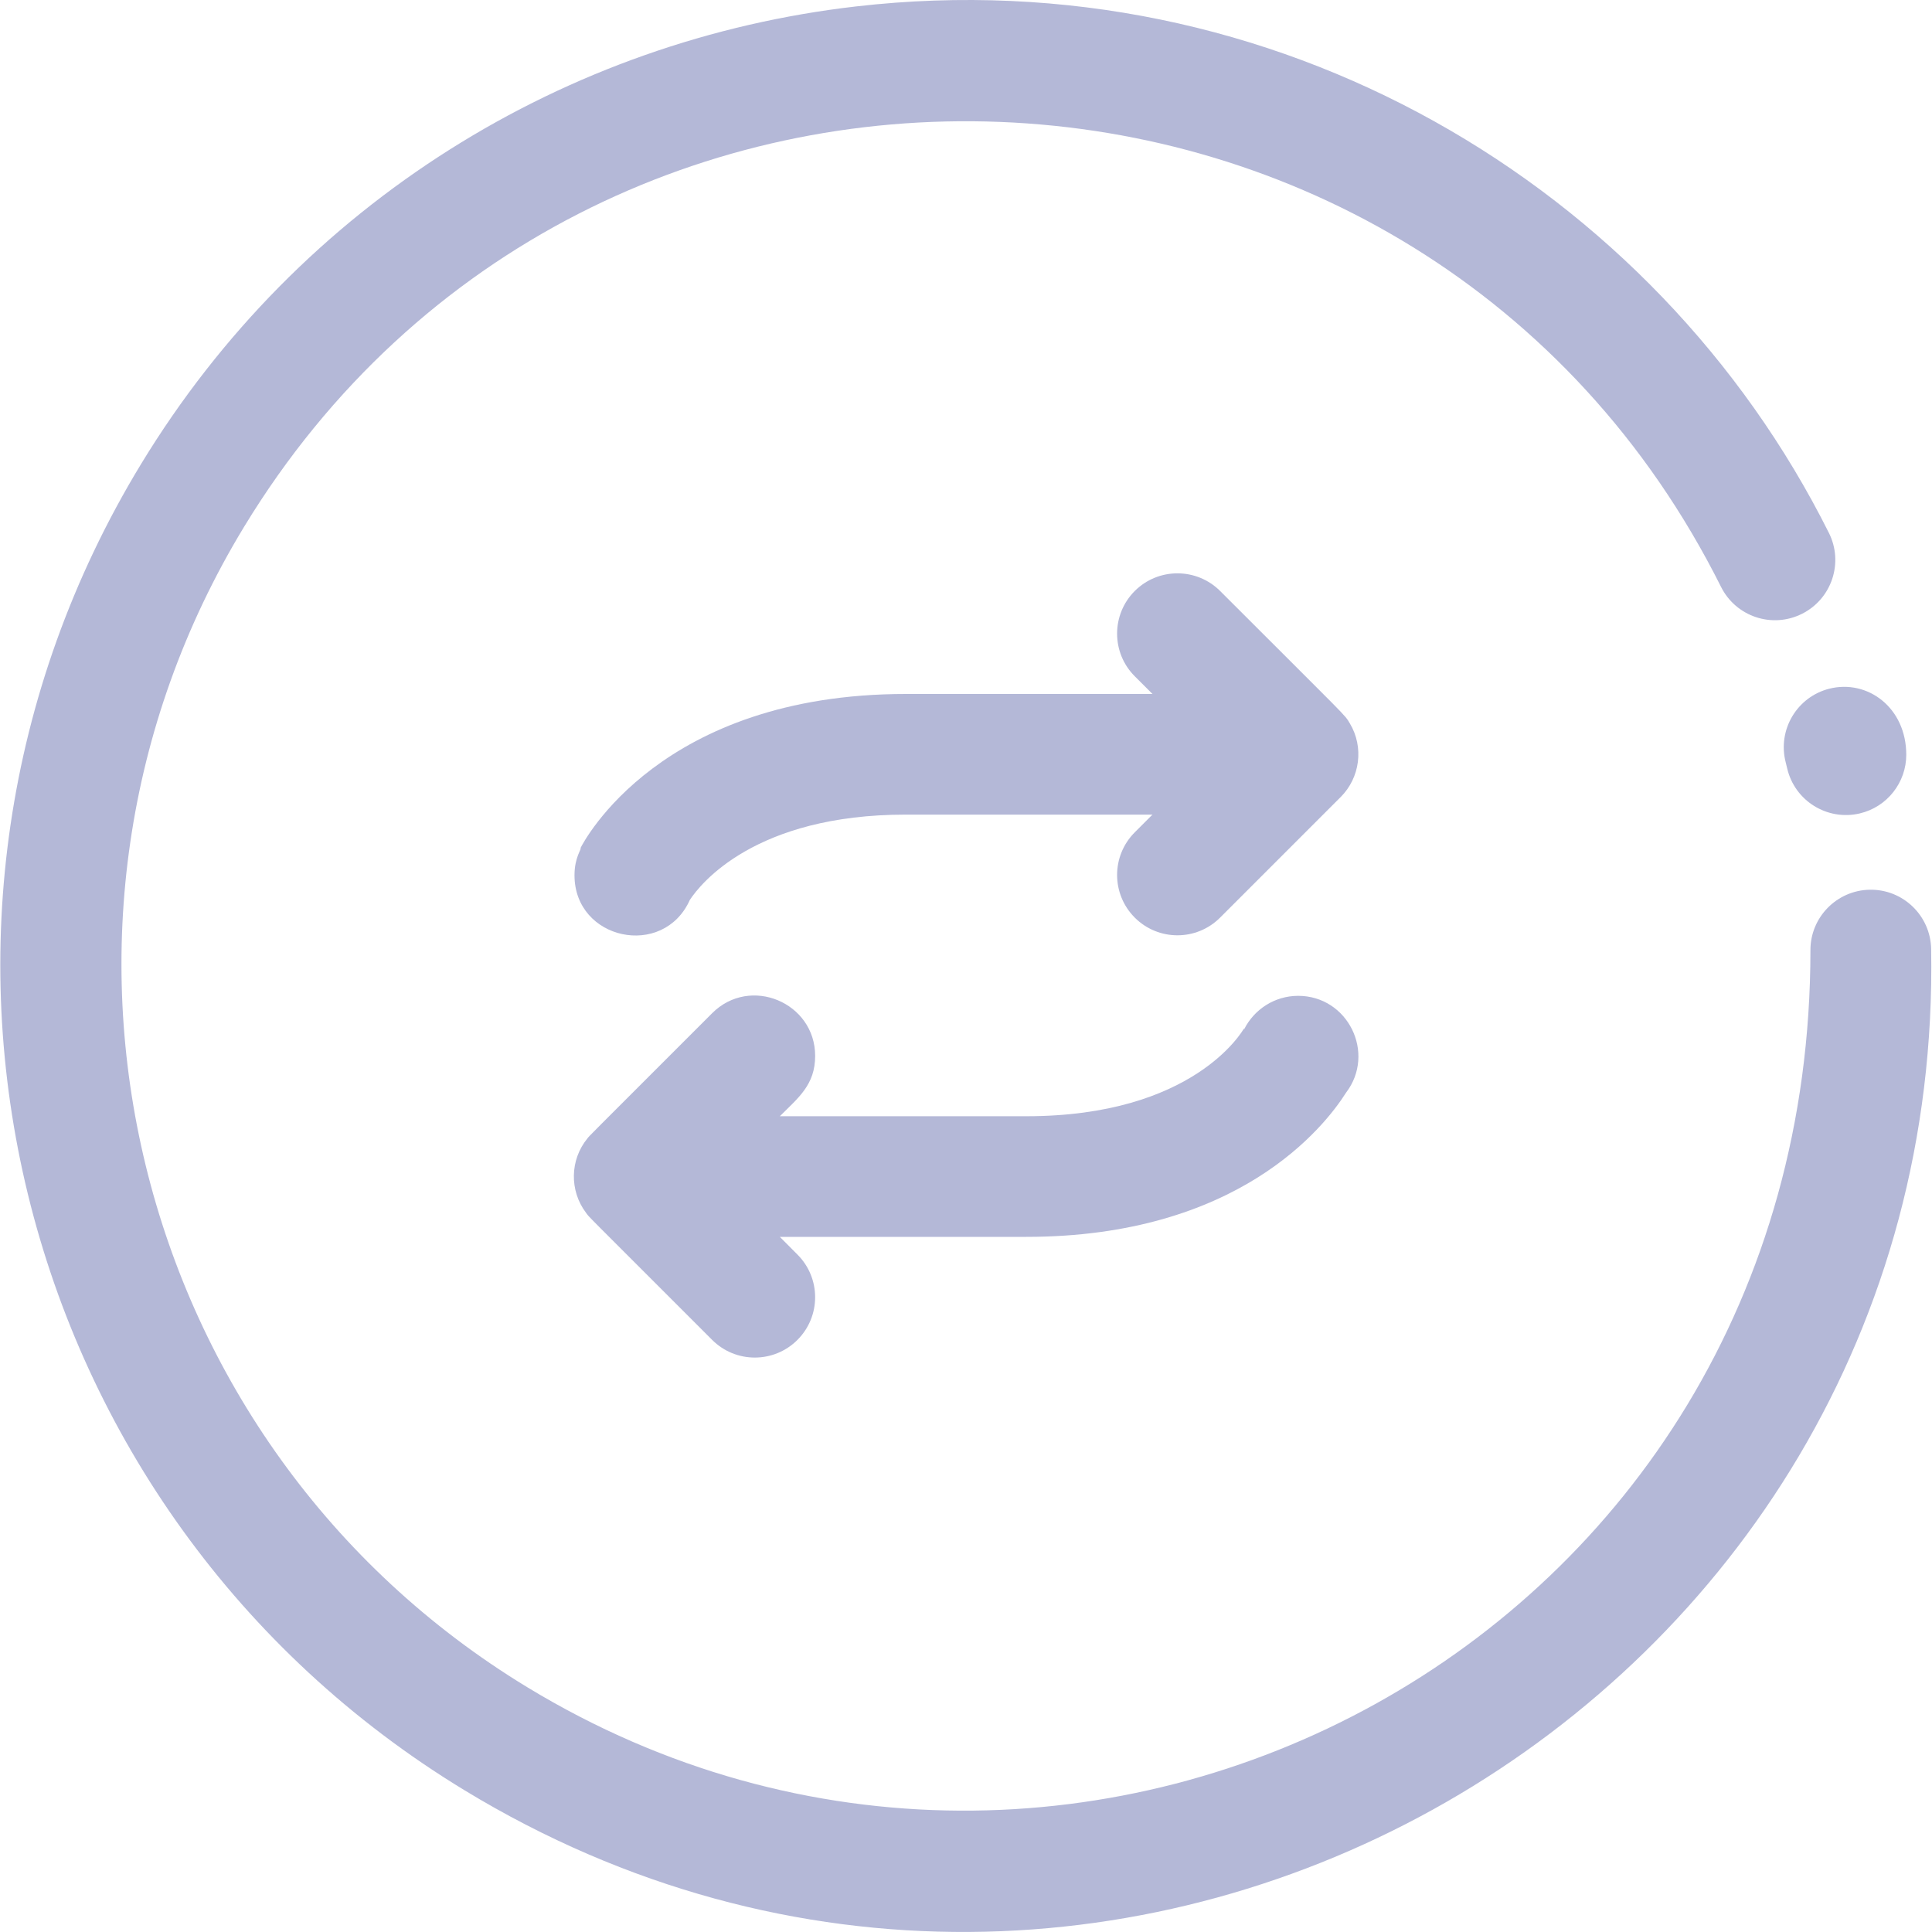 <svg width="25" height="25" viewBox="0 0 25 25" fill="none" xmlns="http://www.w3.org/2000/svg">
<g clip-path="url(#clip0)">
<path d="M24.667 9.767C24.667 10.121 24.424 10.442 24.064 10.526C23.644 10.624 23.224 10.363 23.126 9.943C23.12 9.916 23.113 9.889 23.106 9.861C23 9.443 23.253 9.018 23.67 8.912C24.164 8.787 24.667 9.154 24.667 9.767V9.767Z" fill="#B4B8D7"/>
<path d="M6.011 23.166C0.112 19.581 -1.761 11.905 1.825 6.005C3.885 2.616 7.334 0.514 11.079 0.083C16.496 -0.54 21.419 2.402 23.666 6.896C23.859 7.281 23.703 7.75 23.317 7.943C22.932 8.136 22.463 7.98 22.27 7.594C18.425 -0.093 7.608 -0.503 3.159 6.816C0.029 11.966 1.672 18.702 6.822 21.832C13.943 26.161 23.427 21.266 23.427 12.293C23.427 11.869 23.768 11.521 24.194 11.513C24.625 11.505 24.981 11.848 24.989 12.28C25.164 22.092 14.412 28.273 6.011 23.166V23.166Z" fill="#B4B8D7"/>
<path d="M14.684 7.647C14.379 7.952 14.379 8.447 14.684 8.751L14.913 8.98H11.723C8.545 8.98 7.553 10.892 7.512 10.973C7.531 10.982 7.434 11.089 7.434 11.326C7.434 12.165 8.584 12.411 8.927 11.644C9.064 11.437 9.769 10.541 11.723 10.541H14.913L14.684 10.77C14.379 11.075 14.379 11.569 14.684 11.874C14.989 12.179 15.483 12.179 15.788 11.874L17.349 10.313C17.598 10.064 17.652 9.67 17.467 9.361C17.395 9.24 17.477 9.336 15.788 7.647C15.483 7.343 14.989 7.343 14.684 7.647V7.647Z" fill="#B4B8D7"/>
<path d="M16.1 13.317C16.094 13.313 16.093 13.317 16.102 13.3C16.076 13.347 15.443 14.444 13.28 14.444H10.091C10.333 14.202 10.548 14.037 10.548 13.663C10.548 12.974 9.708 12.618 9.215 13.111C7.503 14.823 7.638 14.686 7.602 14.73C7.373 15.009 7.368 15.407 7.582 15.692C7.635 15.763 7.478 15.6 9.215 17.338C9.52 17.643 10.014 17.643 10.319 17.338C10.624 17.033 10.624 16.539 10.319 16.234L10.091 16.005H13.28C16.023 16.005 17.138 14.581 17.418 14.139C17.806 13.63 17.445 12.886 16.797 12.886C16.492 12.887 16.229 13.062 16.1 13.317V13.317Z" fill="#B4B8D7"/>
</g>
<defs>
<clipPath id="clip0">
<rect width="25" height="25" fill="white" transform="translate(0 25) rotate(-90)"/>
</clipPath>
</defs>
</svg>
